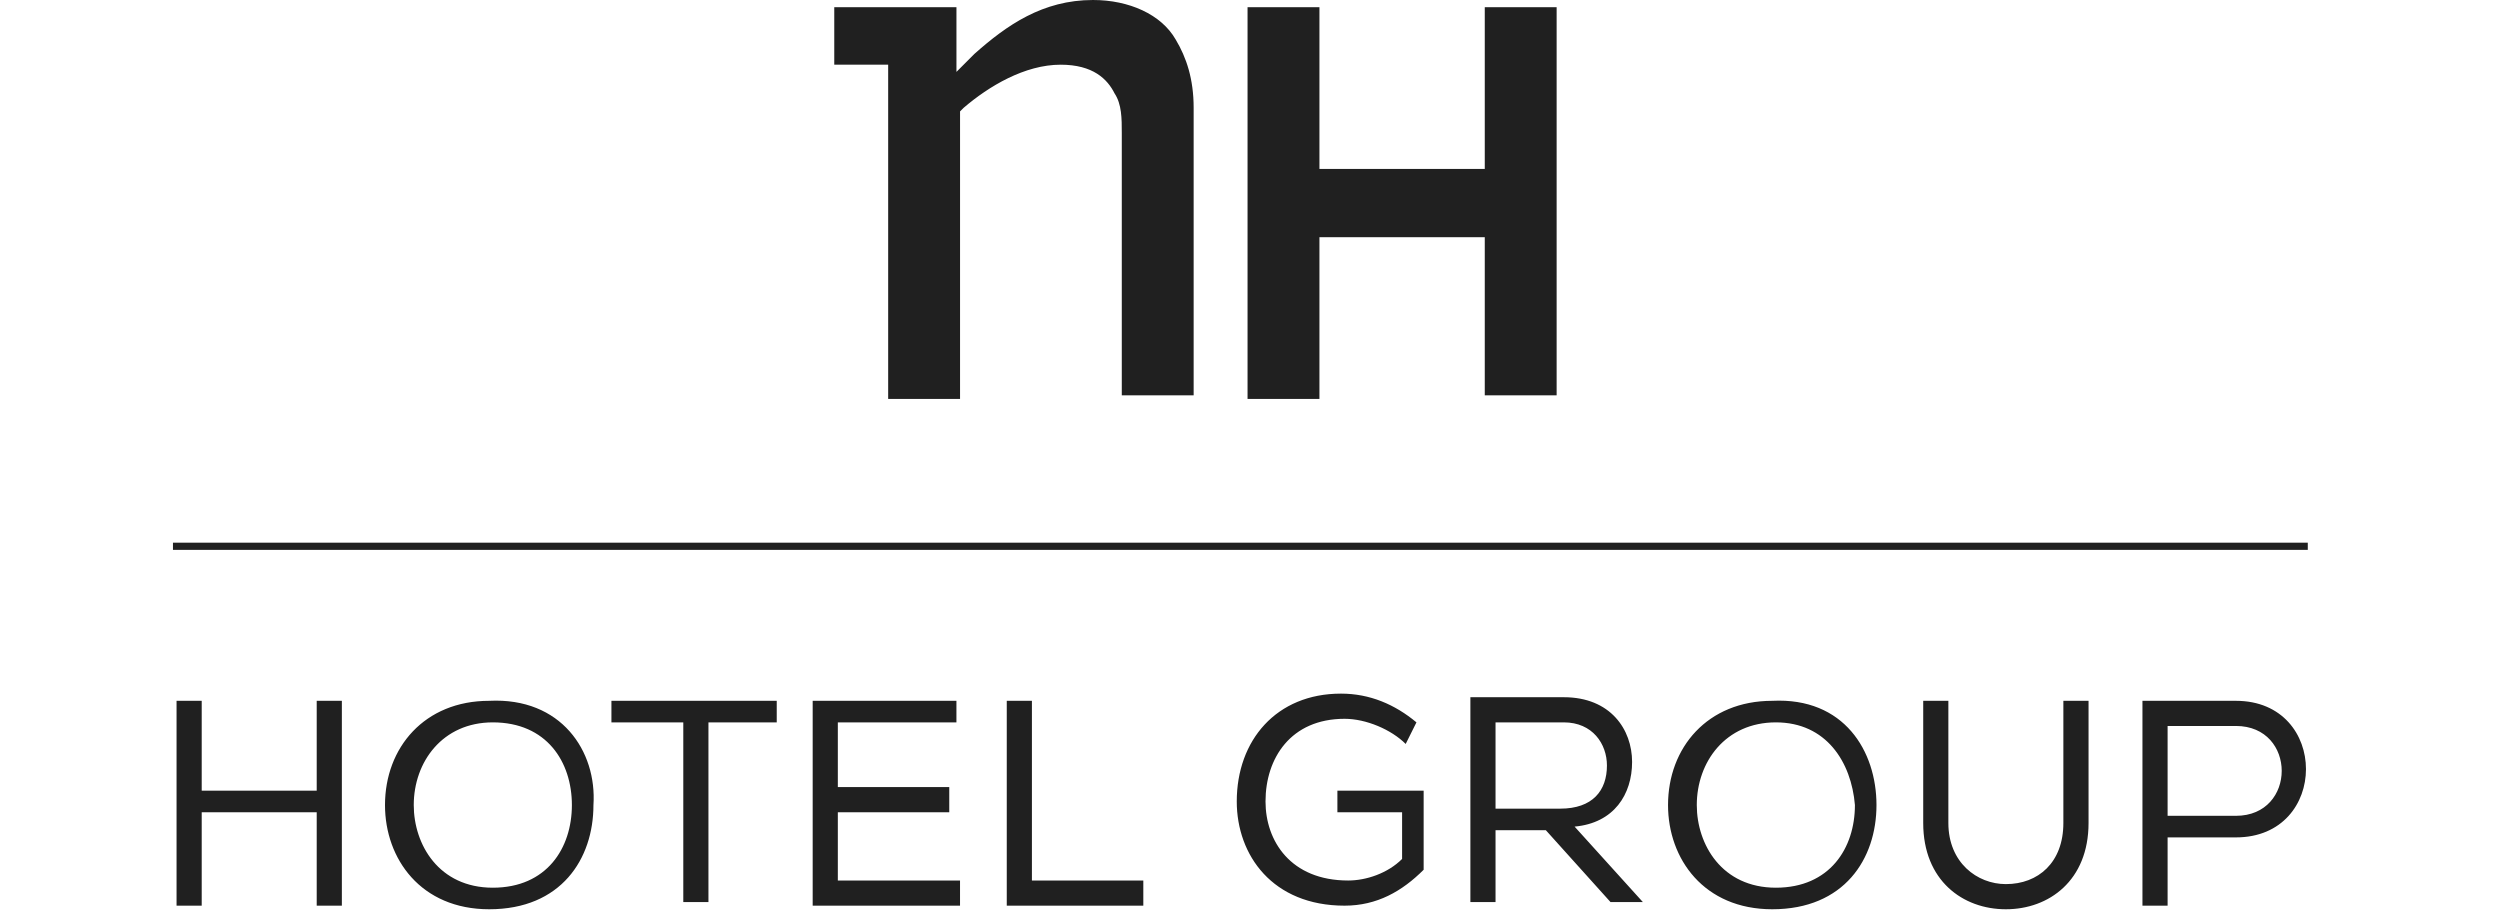 <svg width="98" height="36" viewBox="0 0 98 36" fill="none" xmlns="http://www.w3.org/2000/svg">
<g id="Group">
<g id="Group_2">
<path id="Vector" d="M58.203 15.638V9.298H51.722V15.638H48.904V0.282H51.722V6.622H58.203V0.282H61.02V15.497H58.203V15.638ZM43.692 3.663C43.974 4.086 43.974 4.649 43.974 5.213V15.497H46.791V4.226C46.791 3.099 46.509 2.254 46.087 1.55C45.523 0.563 44.255 0 42.846 0C40.874 0 39.465 0.986 38.197 2.113L37.493 2.818V0.282H32.703V2.536H34.816V15.638H37.634V4.367L37.775 4.226C38.761 3.381 40.17 2.536 41.578 2.536C42.846 2.536 43.41 3.099 43.692 3.663Z" fill="#202020"/>
<path id="Vector_2" d="M12.415 31.84H7.907V35.502H6.921V27.472H7.907V30.994H12.415V27.472H13.401V35.502H12.415V31.84ZM23.263 31.558C23.263 33.671 21.995 35.643 19.177 35.643C16.501 35.643 15.092 33.671 15.092 31.558C15.092 29.304 16.642 27.472 19.177 27.472C21.995 27.331 23.404 29.445 23.263 31.558ZM19.318 28.317C17.346 28.317 16.219 29.867 16.219 31.558C16.219 33.108 17.205 34.798 19.318 34.798C21.432 34.798 22.418 33.248 22.418 31.558C22.418 29.867 21.432 28.317 19.318 28.317ZM23.968 28.317V27.472H30.448V28.317H27.771V35.362H26.785V28.317H23.968ZM31.857 27.472H37.492V28.317H32.843V30.853H37.211V31.84H32.843V34.516H37.633V35.502H31.857V27.472ZM40.451 34.516H44.818V35.502H39.465V27.472H40.451L40.451 34.516ZM55.103 29.163C54.539 28.599 53.553 28.177 52.708 28.177C50.594 28.177 49.608 29.726 49.608 31.417C49.608 32.967 50.594 34.516 52.849 34.516C53.553 34.516 54.398 34.235 54.962 33.671V31.84H52.426V30.994H55.807V34.094C54.962 34.939 53.976 35.502 52.708 35.502C49.89 35.502 48.481 33.53 48.481 31.417C48.481 29.022 50.031 27.19 52.567 27.19C53.694 27.19 54.68 27.613 55.525 28.317L55.103 29.163ZM60.597 32.544H58.625V35.362H57.639V27.331H61.302C63.133 27.331 63.978 28.599 63.978 29.867C63.978 31.135 63.274 32.262 61.724 32.403L64.401 35.362H63.133L60.597 32.544ZM62.992 30.008C62.992 29.163 62.429 28.317 61.302 28.317H58.625V31.699H61.161C62.429 31.699 62.992 30.994 62.992 30.008ZM73.558 31.558C73.558 33.671 72.29 35.643 69.473 35.643C66.796 35.643 65.387 33.671 65.387 31.558C65.387 29.304 66.937 27.472 69.473 27.472C72.29 27.331 73.558 29.445 73.558 31.558ZM69.614 28.317C67.641 28.317 66.514 29.867 66.514 31.558C66.514 33.108 67.501 34.798 69.614 34.798C71.727 34.798 72.713 33.248 72.713 31.558C72.572 29.867 71.586 28.317 69.614 28.317ZM81.871 27.472V32.262C81.871 34.516 80.321 35.643 78.63 35.643C76.94 35.643 75.39 34.516 75.39 32.262V27.472H76.376V32.262C76.376 33.812 77.503 34.657 78.63 34.657C79.898 34.657 80.884 33.812 80.884 32.262V27.472H81.871ZM84.97 35.502H83.984V27.472H87.647C91.31 27.472 91.31 32.826 87.647 32.826H84.97V35.502ZM87.647 28.458H84.97V31.98H87.647C90.042 31.98 90.042 28.458 87.647 28.458Z" fill="#202020"/>
<path id="Vector_3" d="M90.465 21.273H6.78V21.555H90.465V21.273Z" fill="#202020"/>
</g>
</g>
</svg>
